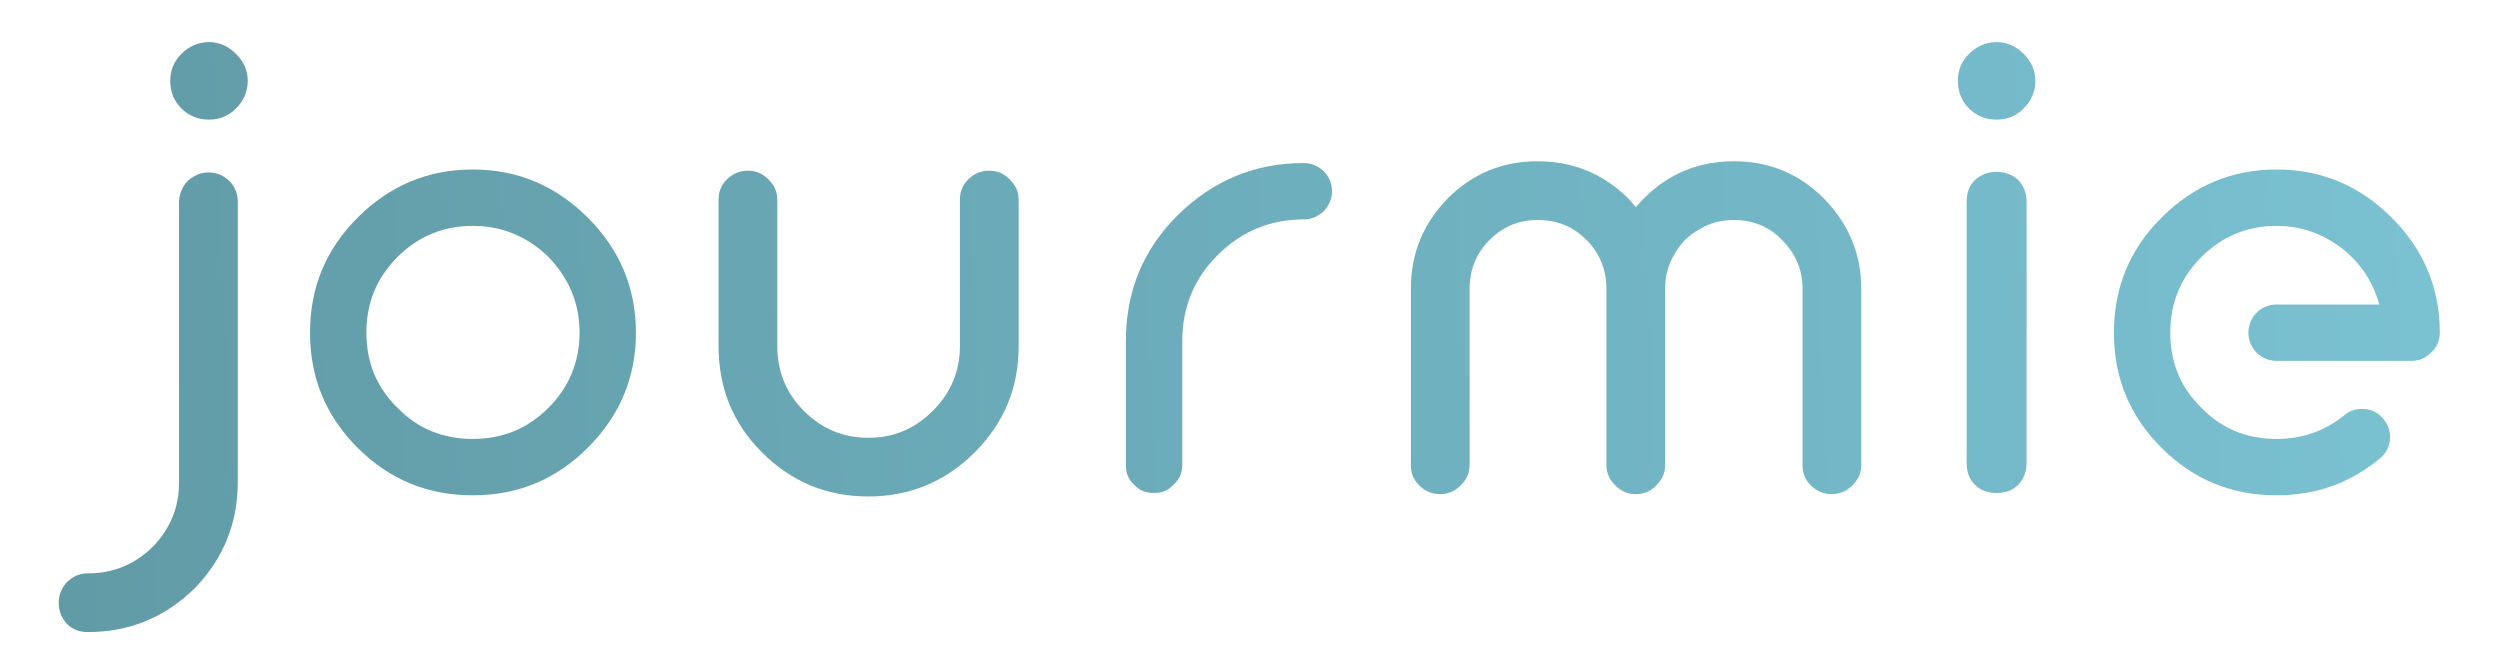 <?xml version="1.0" encoding="UTF-8" standalone="no"?>
<!DOCTYPE svg PUBLIC "-//W3C//DTD SVG 1.1//EN" "http://www.w3.org/Graphics/SVG/1.1/DTD/svg11.dtd">
<svg width="100%" height="100%" viewBox="0 0 1031 267" version="1.1" xmlns="http://www.w3.org/2000/svg" xmlns:xlink="http://www.w3.org/1999/xlink" xml:space="preserve" xmlns:serif="http://www.serif.com/" style="fill-rule:evenodd;clip-rule:evenodd;stroke-linejoin:round;stroke-miterlimit:2;">
    <g id="アートボード1" transform="matrix(1.043,0,0,0.693,-36.239,-35.644)">
        <rect x="34.744" y="51.42" width="987.699" height="384.302" style="fill:none;"/>
        <g transform="matrix(1.645,0,0,2.475,-297.517,-344.757)">
            <g id="title">
                <g>
                    <path id="path384012" d="M223.142,312.053C233.022,312.053 241.632,308.525 248.689,301.609C255.605,294.552 259.134,285.942 259.134,276.062L259.134,208.596C259.134,206.62 258.428,204.926 257.158,203.656C255.746,202.244 254.053,201.539 252.077,201.539C250.806,201.539 249.677,201.821 248.548,202.527C247.56,203.091 246.572,203.938 246.007,205.067C245.443,206.055 245.019,207.325 245.019,208.596L245.019,276.062C245.019,282.131 242.902,287.212 238.668,291.588C234.293,295.822 229.211,297.939 223.142,297.939C221.166,297.939 219.473,298.645 218.061,300.056C216.791,301.468 216.085,303.161 216.085,304.996C216.085,306.972 216.791,308.666 218.061,310.077C219.473,311.489 221.166,312.053 223.142,312.053ZM258.71,173.028C256.875,171.193 254.758,170.205 252.218,170.205C249.677,170.205 247.419,171.193 245.584,173.028C243.749,174.863 242.902,176.98 242.902,179.52C242.902,182.061 243.749,184.319 245.584,186.154C247.419,187.989 249.677,188.836 252.218,188.836C254.758,188.836 256.875,187.989 258.71,186.154C260.545,184.319 261.533,182.061 261.533,179.52C261.533,176.98 260.545,174.863 258.71,173.028Z" style="fill:url(#_Linear1);fill-rule:nonzero;"/>
                    <path id="path384014" d="M315.598,279.167C326.466,279.167 335.64,275.356 343.262,267.735C350.883,260.113 354.835,250.939 354.835,240.071C354.835,229.203 350.883,220.028 343.262,212.407C335.64,204.785 326.466,200.833 315.598,200.833C304.73,200.833 295.555,204.785 287.934,212.407C280.312,220.028 276.501,229.203 276.501,240.071C276.501,250.939 280.312,260.113 287.934,267.735C295.555,275.356 304.73,279.167 315.598,279.167ZM315.598,214.383C322.655,214.383 328.724,216.923 333.805,221.863C338.745,226.944 341.286,233.013 341.286,240.071C341.286,247.128 338.745,253.197 333.805,258.137C328.724,263.218 322.655,265.617 315.598,265.617C308.54,265.617 302.471,263.218 297.531,258.137C292.45,253.197 290.051,247.128 290.051,240.071C290.051,233.013 292.45,226.944 297.531,221.863C302.471,216.923 308.54,214.383 315.598,214.383Z" style="fill:url(#_Linear2);fill-rule:nonzero;"/>
                    <path id="path384016" d="M439.772,201.115C437.796,201.115 436.103,201.821 434.691,203.232C433.28,204.644 432.715,206.196 432.715,208.172L432.715,243.317C432.715,249.386 430.457,254.608 426.223,258.843C421.847,263.218 416.766,265.335 410.697,265.335C404.628,265.335 399.547,263.218 395.171,258.843C390.937,254.608 388.82,249.386 388.82,243.317L388.82,208.172C388.82,206.196 388.114,204.644 386.703,203.232C385.291,201.821 383.739,201.115 381.763,201.115C379.787,201.115 378.093,201.821 376.682,203.232C375.27,204.644 374.706,206.196 374.706,208.172L374.706,243.317C374.706,253.338 378.093,261.807 385.15,268.864C392.207,275.921 400.676,279.449 410.697,279.449C420.577,279.449 429.187,275.921 436.244,268.864C443.301,261.807 446.829,253.338 446.829,243.317L446.829,208.172C446.829,206.196 446.124,204.644 444.712,203.232C443.301,201.821 441.748,201.115 439.772,201.115Z" style="fill:url(#_Linear3);fill-rule:nonzero;"/>
                    <path id="path384018" d="M515.374,199.28C503.518,199.28 493.497,203.515 485.028,211.842C476.701,220.169 472.608,230.191 472.608,242.047L472.608,271.828C472.608,273.804 473.172,275.356 474.584,276.627C475.854,278.038 477.407,278.603 479.383,278.603C481.218,278.603 482.77,278.038 484.04,276.627C485.452,275.356 486.158,273.804 486.158,271.828L486.158,242.047C486.158,234.001 488.98,227.085 494.626,221.44C500.413,215.653 507.329,212.83 515.374,212.83C517.209,212.83 518.762,212.124 520.173,210.854C521.443,209.443 522.149,207.89 522.149,206.055C522.149,204.22 521.443,202.527 520.173,201.256C518.762,199.986 517.209,199.28 515.374,199.28Z" style="fill:url(#_Linear4);fill-rule:nonzero;"/>
                    <path id="path384020" d="M640.332,207.749C634.404,201.821 627.206,198.857 618.737,198.857C610.269,198.857 603.07,201.821 597.142,207.749C596.437,208.455 595.872,209.16 595.166,209.866C594.602,209.16 593.896,208.455 593.331,207.749C587.262,201.821 580.064,198.857 571.595,198.857C563.127,198.857 555.929,201.821 550.001,207.749C544.073,213.818 541.109,221.016 541.109,229.485L541.109,271.828C541.109,273.804 541.673,275.356 543.085,276.768C544.496,278.179 546.19,278.885 548.166,278.885C550.001,278.885 551.694,278.179 553.106,276.768C554.517,275.356 555.223,273.804 555.223,271.828L555.223,229.485C555.223,224.968 556.775,221.016 560.022,217.77C563.268,214.524 567.079,212.971 571.595,212.971C576.253,212.971 580.064,214.524 583.31,217.77C586.557,221.016 588.109,224.968 588.109,229.485L588.109,271.828C588.109,273.804 588.815,275.356 590.226,276.768C591.638,278.179 593.19,278.885 595.166,278.885C597.142,278.885 598.836,278.179 600.106,276.768C601.518,275.356 602.223,273.804 602.223,271.828L602.223,229.485C602.223,226.521 602.929,223.698 604.482,221.157C605.893,218.617 607.869,216.641 610.41,215.229C612.95,213.677 615.773,212.971 618.737,212.971C623.254,212.971 627.206,214.524 630.311,217.77C633.557,221.016 635.251,224.968 635.251,229.485L635.251,271.828C635.251,273.804 635.815,275.356 637.227,276.768C638.638,278.179 640.332,278.885 642.308,278.885C644.143,278.885 645.837,278.179 647.248,276.768C648.659,275.356 649.365,273.804 649.365,271.828L649.365,229.485C649.365,221.016 646.26,213.818 640.332,207.749Z" style="fill:url(#_Linear5);fill-rule:nonzero;"/>
                    <path id="path384022" d="M676.676,203.373C675.265,204.785 674.7,206.479 674.7,208.596L674.7,271.404C674.7,273.521 675.265,275.215 676.676,276.627C678.088,278.038 679.781,278.603 681.899,278.603C684.016,278.603 685.709,278.038 687.121,276.627C688.391,275.215 689.097,273.521 689.097,271.404L689.097,208.596C689.097,206.479 688.391,204.785 687.121,203.373C685.709,202.103 684.016,201.397 681.899,201.397C679.781,201.397 678.088,202.103 676.676,203.373ZM688.391,173.028C686.556,171.193 684.439,170.205 681.899,170.205C679.358,170.205 677.1,171.193 675.265,173.028C673.43,174.863 672.583,176.98 672.583,179.52C672.583,182.061 673.43,184.319 675.265,186.154C677.1,187.989 679.358,188.836 681.899,188.836C684.439,188.836 686.556,187.989 688.391,186.154C690.226,184.319 691.214,182.061 691.214,179.52C691.214,176.98 690.226,174.863 688.391,173.028Z" style="fill:url(#_Linear6);fill-rule:nonzero;"/>
                    <path id="path384024" d="M749.186,279.167C758.502,279.167 766.688,276.344 773.886,270.416C775.439,269.287 776.144,267.735 776.427,265.9C776.568,263.924 776.144,262.371 774.874,260.819C773.745,259.407 772.192,258.56 770.358,258.419C768.523,258.278 766.829,258.701 765.418,259.972C760.619,263.783 755.255,265.617 749.186,265.617C742.129,265.617 736.06,263.218 731.12,258.137C726.039,253.197 723.639,247.128 723.639,240.071C723.639,233.013 726.039,226.944 731.12,221.863C736.06,216.923 742.129,214.383 749.186,214.383C754.973,214.383 760.195,216.217 764.853,219.746C769.37,223.275 772.334,227.791 773.886,233.296L749.186,233.296C747.351,233.296 745.658,234.001 744.387,235.272C743.117,236.542 742.411,238.236 742.411,240.071C742.411,241.905 743.117,243.599 744.387,244.869C745.658,246.14 747.351,246.845 749.186,246.845L781.649,246.845C783.484,246.845 785.036,246.14 786.307,244.869C787.718,243.599 788.424,241.905 788.424,240.071C788.424,229.203 784.472,220.028 776.85,212.407C769.228,204.785 760.054,200.833 749.186,200.833C738.318,200.833 729.144,204.785 721.522,212.407C713.9,220.028 710.09,229.203 710.09,240.071C710.09,250.939 713.9,260.113 721.522,267.735C729.144,275.356 738.318,279.167 749.186,279.167Z" style="fill:url(#_Linear7);fill-rule:nonzero;"/>
                </g>
            </g>
        </g>
    </g>
    <defs>
        <linearGradient id="_Linear1" x1="0" y1="0" x2="1" y2="0" gradientUnits="userSpaceOnUse" gradientTransform="matrix(585.553,-26.402,26.402,585.553,202.138,291.075)"><stop offset="0" style="stop-color:rgb(96,154,165);stop-opacity:1"/><stop offset="1" style="stop-color:rgb(122,193,210);stop-opacity:1"/></linearGradient>
        <linearGradient id="_Linear2" x1="0" y1="0" x2="1" y2="0" gradientUnits="userSpaceOnUse" gradientTransform="matrix(585.553,-26.402,26.402,585.553,202.138,291.075)"><stop offset="0" style="stop-color:rgb(96,154,165);stop-opacity:1"/><stop offset="1" style="stop-color:rgb(122,193,210);stop-opacity:1"/></linearGradient>
        <linearGradient id="_Linear3" x1="0" y1="0" x2="1" y2="0" gradientUnits="userSpaceOnUse" gradientTransform="matrix(585.553,-26.402,26.402,585.553,202.138,291.075)"><stop offset="0" style="stop-color:rgb(96,154,165);stop-opacity:1"/><stop offset="1" style="stop-color:rgb(122,193,210);stop-opacity:1"/></linearGradient>
        <linearGradient id="_Linear4" x1="0" y1="0" x2="1" y2="0" gradientUnits="userSpaceOnUse" gradientTransform="matrix(585.553,-26.402,26.402,585.553,202.138,291.075)"><stop offset="0" style="stop-color:rgb(96,154,165);stop-opacity:1"/><stop offset="1" style="stop-color:rgb(122,193,210);stop-opacity:1"/></linearGradient>
        <linearGradient id="_Linear5" x1="0" y1="0" x2="1" y2="0" gradientUnits="userSpaceOnUse" gradientTransform="matrix(585.553,-26.402,26.402,585.553,202.138,291.075)"><stop offset="0" style="stop-color:rgb(96,154,165);stop-opacity:1"/><stop offset="1" style="stop-color:rgb(122,193,210);stop-opacity:1"/></linearGradient>
        <linearGradient id="_Linear6" x1="0" y1="0" x2="1" y2="0" gradientUnits="userSpaceOnUse" gradientTransform="matrix(585.553,-26.402,26.402,585.553,202.138,291.075)"><stop offset="0" style="stop-color:rgb(96,154,165);stop-opacity:1"/><stop offset="1" style="stop-color:rgb(122,193,210);stop-opacity:1"/></linearGradient>
        <linearGradient id="_Linear7" x1="0" y1="0" x2="1" y2="0" gradientUnits="userSpaceOnUse" gradientTransform="matrix(585.553,-26.402,26.402,585.553,202.138,291.075)"><stop offset="0" style="stop-color:rgb(96,154,165);stop-opacity:1"/><stop offset="1" style="stop-color:rgb(122,193,210);stop-opacity:1"/></linearGradient>
    </defs>
</svg>
